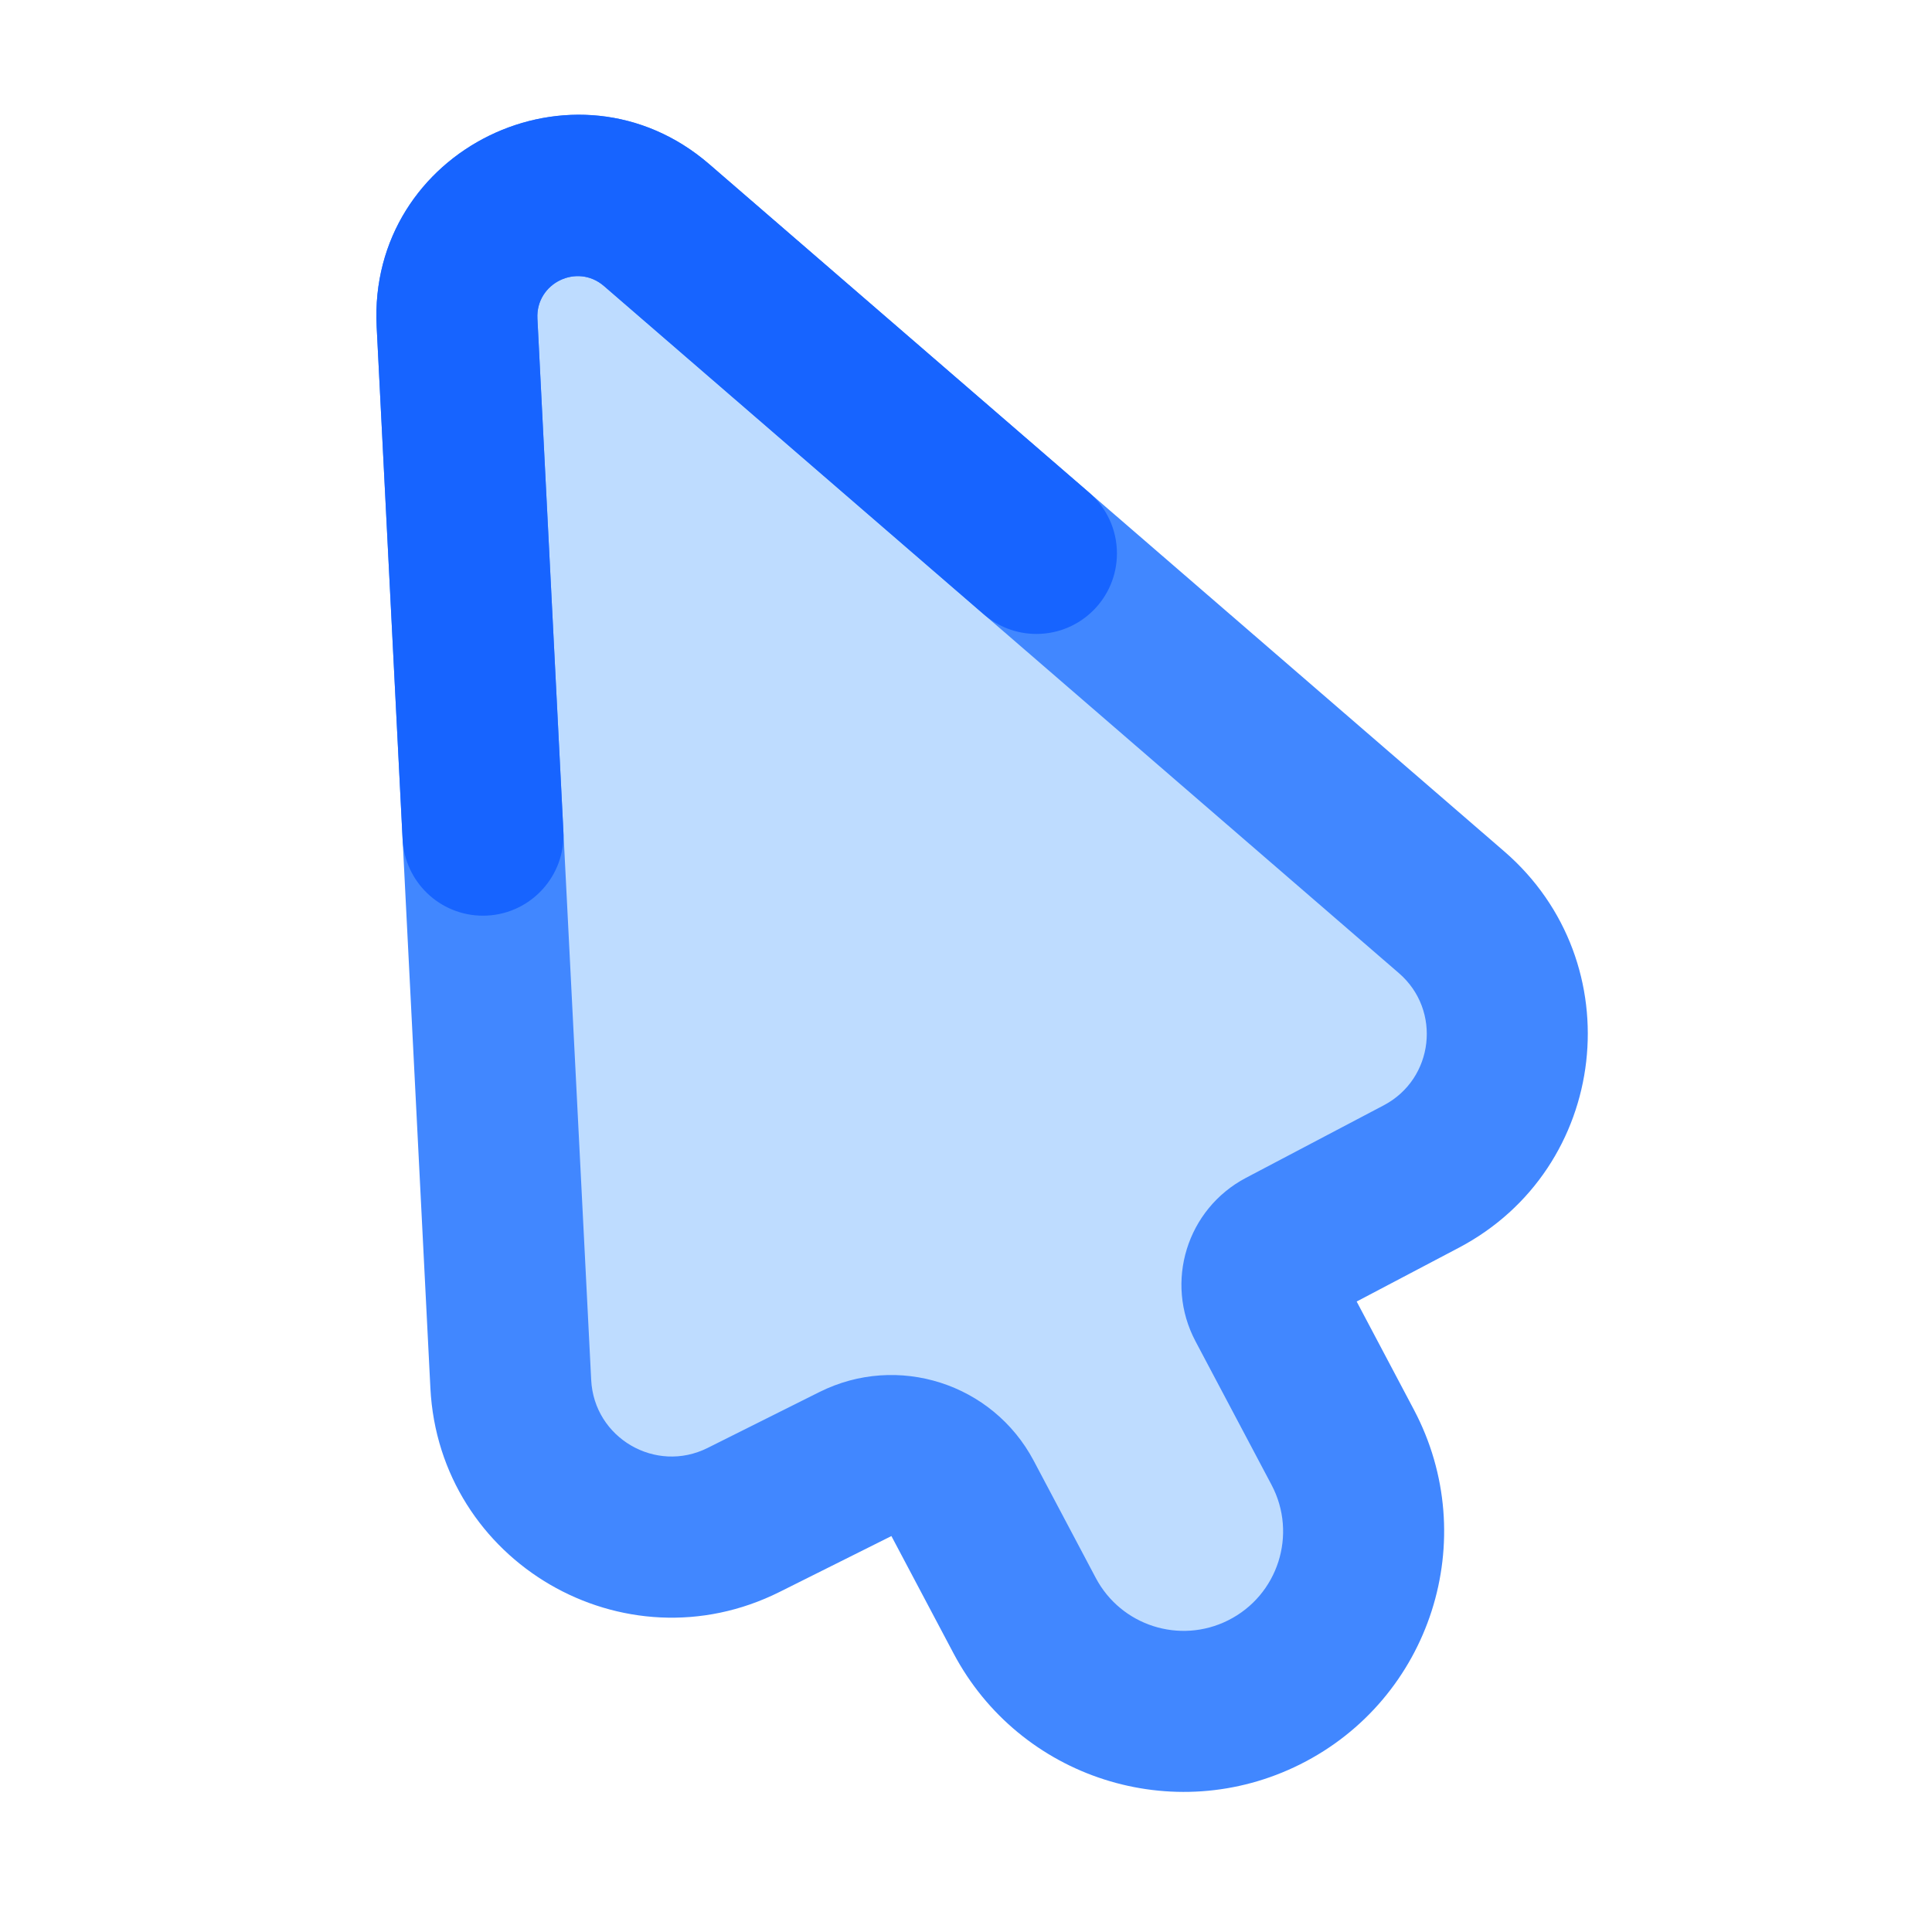 <svg xmlns="http://www.w3.org/2000/svg" xmlns:xlink="http://www.w3.org/1999/xlink" width="48" height="48" viewBox="0 0 48 48" fill="none">
<path d="M18.474 37.763L21.252 36.374C22.224 35.888 23.405 36.267 23.914 37.227L25.456 40.14C26.592 42.286 29.234 43.133 31.407 42.047C33.651 40.924 34.533 38.174 33.358 35.956L31.469 32.386C31.21 31.897 31.397 31.291 31.887 31.033L35.31 29.231C37.804 27.919 38.195 24.508 36.063 22.665L16.313 5.593C14.315 3.866 11.221 5.377 11.355 8.014L12.69 34.388C12.836 37.27 15.893 39.053 18.474 37.763Z"   fill="#BEDCFF" >
</path>
<path d="M9.358 8.115L10.693 34.488C10.912 38.811 15.497 41.487 19.369 39.551L22.147 38.163L23.689 41.075C25.333 44.182 29.157 45.407 32.301 43.835C35.55 42.211 36.826 38.23 35.126 35.02L33.706 32.336L36.242 31.001C39.983 29.032 40.569 23.916 37.372 21.152L17.621 4.079C14.291 1.201 9.135 3.719 9.358 8.115ZM17.58 35.974C16.289 36.619 14.761 35.727 14.688 34.286L13.352 7.913C13.308 7.034 14.339 6.53 15.005 7.106L34.756 24.178C35.822 25.099 35.626 26.805 34.379 27.461L30.956 29.263C29.487 30.036 28.925 31.855 29.701 33.322L31.591 36.891C32.24 38.117 31.753 39.637 30.512 40.257C29.312 40.858 27.852 40.39 27.224 39.203L25.682 36.291C24.665 34.371 22.301 33.613 20.358 34.585L17.58 35.974Z" fill-rule="evenodd"  fill="#4187FF" >
</path>
<path d="M13.996 20.633C13.999 20.672 14 20.711 14 20.75C14 21.854 13.104 22.75 12 22.75C10.925 22.75 10.048 21.902 10.002 20.839L9.358 8.115C9.135 3.719 14.291 1.201 17.621 4.079L27.049 12.229C27.478 12.595 27.75 13.141 27.75 13.75C27.75 14.854 26.855 15.75 25.75 15.75C25.246 15.75 24.786 15.563 24.434 15.256L15.005 7.106C14.339 6.53 13.308 7.034 13.352 7.913L13.996 20.633Z" fill-rule="evenodd"  fill="#1764FF" >
</path>
</svg>
